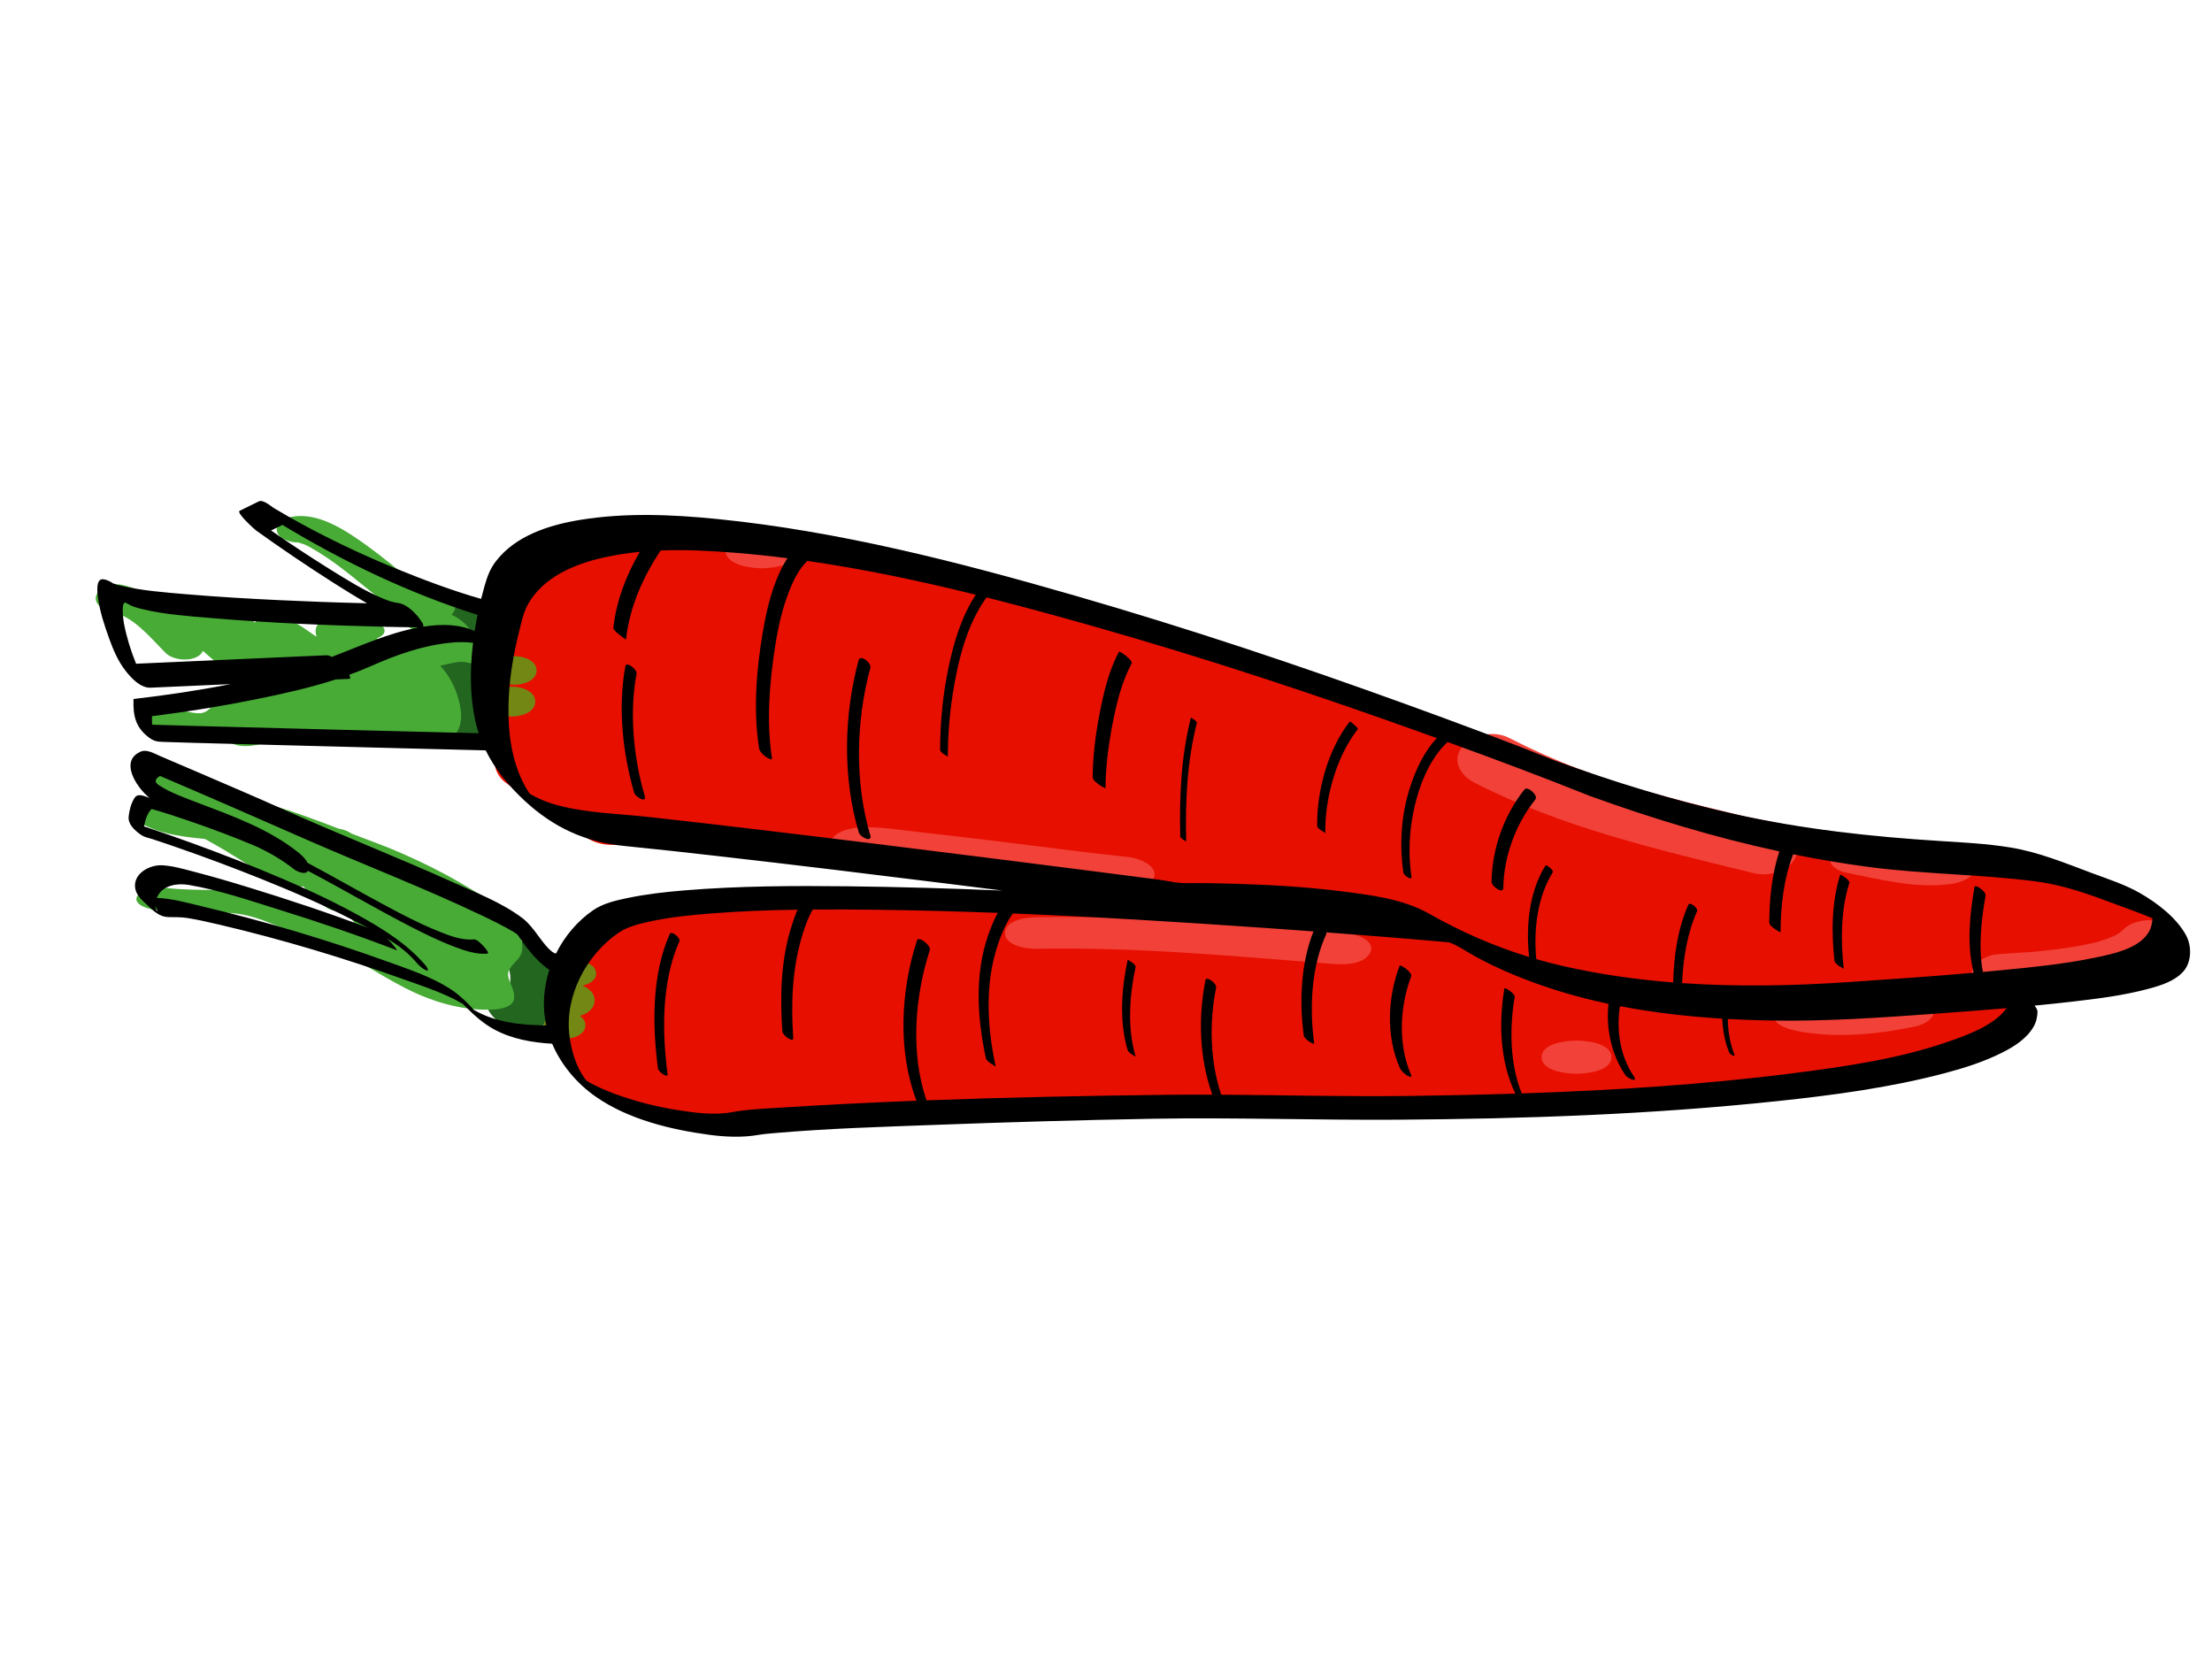<?xml version="1.0" encoding="utf-8"?>
<!-- Generator: Adobe Illustrator 17.0.0, SVG Export Plug-In . SVG Version: 6.00 Build 0)  -->
<!DOCTYPE svg PUBLIC "-//W3C//DTD SVG 1.1//EN" "http://www.w3.org/Graphics/SVG/1.1/DTD/svg11.dtd">
<svg version="1.1" id="Layer_1" xmlns="http://www.w3.org/2000/svg" xmlns:xlink="http://www.w3.org/1999/xlink" x="0px" y="0px"
	 width="800px" height="600px" viewBox="0 0 800 600" enable-background="new 0 0 800 600" xml:space="preserve">
<g>
	<path fill="#E70F00" d="M780.344,331.768c-2.198-7.575-13.403-10.316-19.829-12.122c-9.961-2.801-20.358-4.411-30.523-6.296
		c-9.797-1.817-19.625-3.464-29.452-5.109c-20.494-3.428-40.86-7.367-61.263-11.285c-19.19-3.686-38.408-7.213-57.254-12.448
		c-2.363-0.656-4.717-1.349-7.066-2.054c-1.046-0.314-2.089-0.639-3.132-0.965c-0.808-0.253-3.37-1.052-3.955-1.222
		c-0.692-0.201-1.379-0.417-2.067-0.63c-0.018-0.016-1.884-0.618-2.12-0.697c-2.5-0.843-4.979-1.751-7.451-2.676
		c-9.221-3.447-18.263-7.365-27.314-11.232c-9.003-3.847-18.016-7.673-27.203-11.06c-9.499-3.502-19.173-6.003-28.934-8.602
		c-5.095-1.356-10.148-2.864-15.183-4.426c0.038,0.012-2.139-0.677-2.442-0.77c-1.034-0.333-2.066-0.668-3.099-1.005
		c-2.867-0.935-5.726-1.891-8.586-2.847c-9.632-3.222-18.883-7.18-28.388-10.721c-4.318-1.609-8.758-2.999-13.261-3.985
		c-2.689-0.589-5.437-0.841-8.171-1.105c2.848,0.275-1.412-0.301-1.61-0.331c-1.293-0.197-2.582-0.415-3.872-0.632
		c-9.101-1.534-18.107-3.605-27.056-5.854c-18.268-4.591-36.272-10.17-54.541-14.762c-3.226-0.811-7.027-0.343-10.044,0.994
		c-1.238,0.549-2.707,1.499-3.937,2.694c-0.402-0.007-0.804-0.014-1.206-0.024c-0.749-0.025-1.497-0.061-2.244-0.108
		c-0.271-0.015-1.898-0.167-2.234-0.188c-1.911-0.237-3.813-0.542-5.709-0.872c-4.152-0.722-8.255-1.713-12.322-2.811
		c-1.412-0.382-2.815-0.797-4.215-1.222c-0.24-0.08-1.725-0.545-1.982-0.631c-0.957-0.32-1.908-0.656-2.858-0.993
		c-4.853-1.717-10.291-1.938-14.757,0.836c-2.447-3.602-7.379-5.401-11.561-5.299c-5.441,0.131-10.674,1.12-15.931,2.43
		c-2.946,0.734-5.941,2.124-7.802,4.541c-0.282-0.158-0.568-0.302-0.854-0.429c-6.213-2.755-13.204-1.248-17.834,3.54
		c-5.904,6.104-9.523,14.395-12.002,22.414c-2.584,8.359-4.409,17.583-4.39,26.358c0.016,7.407,2.099,14.558,6.148,20.66
		c-0.049,0.057-0.096,0.116-0.145,0.172c-3.306,3.828-1.595,9.148,2.038,11.957c5.94,4.594,12.838,7.812,20.142,9.279
		c2.045,3.87,4.96,7.413,8.947,10.459c6.179,4.722,18.793,3.926,21.786-4.354c0.091-0.254,0.171-0.512,0.259-0.767
		c4.089,2.332,8.887,3.819,12.598,4.951c20.256,6.18,41.967,3.415,62.733,2.614c4.925-0.19,9.852-0.229,14.778-0.052
		c1.219,0.044,2.436,0.121,3.652,0.2c0.188,0.012,1.806,0.17,2.295,0.21c2.516,0.31,5.01,0.749,7.485,1.301
		c2.183,0.486,4.339,1.092,6.482,1.73c-0.695-0.197,2.101,0.682,2.2,0.716c1.15,0.391,2.292,0.806,3.435,1.22
		c4.907,1.776,9.748,3.732,14.635,5.563c11.463,4.294,22.754,7.25,34.962,8.295c10.903,0.933,21.886-0.001,32.806-0.036
		c10.745-0.034,21.497,0.02,32.232,0.521c2.57,0.12,5.138,0.286,7.704,0.472c1.282,0.093,2.564,0.204,3.845,0.317
		c0.295,0.026,0.531,0.046,0.726,0.063c0.221,0.025,0.522,0.059,0.927,0.103c5.553,0.611,11.073,1.491,16.549,2.591
		c2.545,0.512,5.071,1.115,7.588,1.751c1.266,0.32,2.523,0.673,3.78,1.026c-0.068-0.019,2.593,0.787,2.51,0.743
		c5.103,1.677,10.061,3.767,15.064,5.712c0.235,0.091,0.473,0.177,0.708,0.269c-9.538-1.927-19.271-2.635-28.983-3.149
		c-22.116-1.169-44.286-0.513-66.399-1.825c-21.418-1.271-43.678-5.54-65.796-6.67c-10.414-0.532-20.85-0.538-31.267-0.101
		c-5.092,0.214-10.177,0.573-15.253,1.015c-3.134,0.273-6.263,0.586-9.392,0.916c-1.309,0.137-2.618,0.29-3.926,0.441
		c-0.313,0.037-0.567,0.066-0.783,0.092c-3.096,0.208-6.216,0.057-9.311-0.194c-0.309-0.034-1.677-0.166-2.106-0.214
		c-0.964-0.109-1.926-0.23-2.889-0.35c-2.232-0.281-4.461-0.591-6.689-0.9c-9.281-1.282-18.632-2.595-28.018-2.654
		c-8.974-0.055-18.741,1.155-26.709,5.556c-0.808,0.446-1.585,0.921-2.346,1.411c-1.809,0.651-3.483,1.685-4.865,3.109
		c-1.422,1.464-2.712,3.044-3.901,4.696c-2.95,3.666-5.157,7.933-6.555,12.769c-0.409,1.413-0.415,2.686-0.116,3.815
		c-7.017-0.735-14.999,2.931-12.35,9.724c2.458,6.305,3.784,12.859,7.5,18.617c1.412,2.187,3.288,3.782,5.42,4.855
		c2.874,4.97,8.829,8.147,14,9.862c7.169,2.377,14.484,3.239,21.974,3.906c2.499,0.223,5.003,0.382,7.504,0.576
		c0.256,0.02,0.511,0.043,0.766,0.065c-1.585-0.122,1.945,0.298,2.228,0.331c3.574,0.411,7.162,0.692,10.756,0.849
		c11.297,0.492,22.641-0.726,33.847-2.02c10.764-1.242,19.901-2.582,30.119-3.065c22.418-1.057,45.052-0.136,67.473,0.465
		c22.653,0.606,45.3,1.425,67.959,1.75c22.421,0.321,44.86,0.102,67.244-1.316c22.204-1.407,44.449-1.914,66.664-3.113
		c24.927-1.345,48.789-4.378,73.287-6.147c7.899-0.57,14.74-2.9,21.39-6.304c3.546-0.296,7.074-0.744,10.562-1.384
		c7.617-1.398,15.892-4.063,21.818-9.256c6.2-5.433,1.836-11.341-4.844-13.171c-8.754-2.396-18.082-1.1-26.141,2.925
		c-3.285,1.641-6.412,3.59-9.527,5.532c-0.29,0.007-0.58,0.019-0.871,0.025c-7.15,0.158-14.309-0.222-21.434-0.785
		c-0.885-0.07-1.77-0.147-2.655-0.225c-0.184-0.016-0.778-0.072-1.24-0.116c-1.569-0.156-3.137-0.322-4.704-0.496
		c-3.796-0.42-7.586-0.897-11.372-1.397c-12.291-1.621-24.523-3.749-36.846-5.113c-1.558-0.172-3.118-0.319-4.679-0.463
		c-0.122-0.028-0.518-0.093-1.38-0.214c-1.198-0.168-2.391-0.373-3.583-0.576c-5.06-0.865-10.052-2.102-14.991-3.487
		c-3.003-0.843-6.998-2.165-10.922-3.516c6.575,1.449,13.219,2.587,19.901,3.374c4.628,2.689,10.364,2.844,15.454,1.173
		c3.418,0.114,6.841,0.139,10.265,0.049c18.921-0.495,37.855,0.181,56.766-0.808c6.562-0.343,13.268-0.829,19.954-1.652
		c2.079,0.829,4.357,1.271,6.39,1.421c3.459,0.255,6.923-0.223,10.259-1.186c8.724-1.073,17.451-2.127,26.179-3.162
		c9.666-1.146,19.698-1.627,29.137-4.124C773.06,346.021,783.127,341.358,780.344,331.768z M577.042,381.641
		c1.275,0.207,2.553,0.39,3.83,0.576c-5.149,0.212-10.299,0.411-15.449,0.613c0.227-1.349-0.055-2.567-0.671-3.64
		C568.811,380.171,572.916,380.97,577.042,381.641z"/>
	<g>
		<path fill="#F14138" d="M697.676,363.263c-4.782-3.651-12.16-3.238-17.668-2.072c-1.242,0.263-2.269,0.464-4.622,0.821
			c-1.288,0.196-2.583,0.342-3.877,0.486c-0.086,0.009-2.559,0.194-2.583,0.22c-1.633,0.062-3.268,0.055-4.901,0.014
			c1.208,0.016-2.058-0.172-2.232-0.191c-1.238-0.131-2.467-0.339-3.694-0.548c-4.421-0.753-13.146-0.418-15.884,4.033
			c-2.91,4.731,6.445,6.666,9.019,7.104c13.906,2.369,28.109,0.933,41.81-1.968C696.513,370.43,702.272,366.773,697.676,363.263z"/>
		<path fill="#F14138" d="M570.167,376.324c-3.395,0-12.629,0.891-12.629,6.015c0,5.124,9.233,6.015,12.629,6.015
			s12.629-0.891,12.629-6.015C582.796,377.215,573.562,376.324,570.167,376.324z"/>
		<path fill="#F14138" d="M713.144,313.589c-2.476-3.994-9.981-3.993-13.929-3.509c-0.595,0.057-0.975,0.097-1.165,0.122
			c-0.83-0.028-2.658-0.071-1.993,0c-1.5-0.135-3.754-0.455-4.559-0.609c-4.234-0.812-8.418-1.871-12.648-2.701
			c-4.865-0.955-11.255-1.407-15.492,1.803c-4.017,3.042,1.018,6.276,4.062,6.874c12.633,2.48,24.806,5.795,37.814,4.201
			C707.508,319.491,715.664,317.654,713.144,313.589z"/>
		<path fill="#F14138" d="M783.661,333.84c-5.019-1.844-12.217-1.451-16.106,2.649c-0.193,0.212-0.398,0.415-0.606,0.613
			c-0.703,0.504-1.458,0.936-2.218,1.35c-0.453,0.197-0.91,0.386-1.369,0.57c-1.309,0.526-2.654,0.962-4.001,1.38
			c-0.392,0.12-0.787,0.233-1.181,0.345c-0.099,0.024-0.213,0.051-0.354,0.086c-1.514,0.371-3.042,0.686-4.572,0.987
			c-2.839,0.559-5.702,0.994-8.569,1.382c-2.486,0.337-4.981,0.609-7.477,0.854c-0.354,0.035-1.213,0.11-1.882,0.168
			c-0.921,0.072-1.842,0.143-2.764,0.207c-3.61,0.252-7.244,0.366-10.841,0.776c-4.052,0.461-10.409,4.096-8.222,9.082
			c1.985,4.524,7.747,5.483,12.369,5.312c-0.35,0.035-0.415,0.049,0.196,0.007c0.688-0.047,1.377-0.087,2.064-0.128
			c2.07-0.125,4.139-0.258,6.208-0.41c6.33-0.465,12.655-1.046,18.939-1.955c11.617-1.684,26.143-4.248,34.609-13.173
			C791.749,339.867,787.797,335.36,783.661,333.84z"/>
		<path fill="#F14138" d="M649.743,309.29c2.174-5.988-3.559-10.3-8.654-11.546c-16.412-4.014-32.882-7.816-49.101-12.573
			c-1.965-0.576-3.922-1.176-5.877-1.784c-0.333-0.105-0.595-0.187-0.789-0.248c-1.098-0.356-2.194-0.72-3.289-1.086
			c-3.935-1.316-7.834-2.733-11.709-4.214c-8.406-3.212-16.619-6.907-24.627-11.009c-5.238-2.683-13.288-1.371-16.951,3.367
			c-3.897,5.039-0.385,10.368,4.445,12.842c31.887,16.334,66.743,24.353,101.311,32.807
			C639.934,317.174,647.661,315.023,649.743,309.29z"/>
		<path fill="#F14138" d="M487.709,337.584c-37.61-2.955-75.325-6.553-113.092-5.867c-3.241,0.059-11.155,0.96-11.155,5.71
			c0,4.67,7.917,5.769,11.155,5.71c36.583-0.665,71.028,2.62,107.161,5.46c4.168,0.327,11.333,0.455,13.722-3.989
			C497.796,340.336,490.62,337.813,487.709,337.584z"/>
		<path fill="#F14138" d="M275.574,192.523c-3.68,0-13.208,1.043-13.208,6.503s9.527,6.503,13.208,6.503s13.208-1.043,13.208-6.503
			S279.255,192.523,275.574,192.523z"/>
		<path fill="#F14138" d="M417.056,318.041c2.621-4.931-5.516-7.736-8.859-8.076c-15.42-1.567-30.797-3.711-46.185-5.563
			c-9.883-1.19-19.767-2.37-29.659-3.484c-6.388-0.719-12.941-1.738-19.379-1.794c-3.727-0.032-12.684,1.199-12.684,6.566
			c0,5.39,8.89,6.525,12.642,6.565c0.772,0.07,1.545,0.136,2.316,0.212c3.456,0.341,6.909,0.726,10.361,1.113
			c9.892,1.111,19.775,2.295,29.658,3.483c15.388,1.851,30.764,3.996,46.185,5.563C406.18,323.107,414.387,323.064,417.056,318.041z
			"/>
	</g>
	<g>
		<path fill="#22661F" d="M160.376,224.286c0.55,0.296,1.125,0.52,1.712,0.699c0.129,0.269,0.246,0.544,0.347,0.832
			c0.481,1.373,2.531,2.234,3.747,2.617c2.008,0.632,4.206,0.748,6.283,0.441c1.708-0.252,3.568-0.816,4.873-2.012
			c1.073-0.984,1.288-2.041,0.822-3.374c-1.732-4.948-7.268-6.56-12.018-6.677c-1.931-0.048-4.052,0.363-5.765,1.282
			c-1.142,0.613-2.388,1.661-2.388,3.096C157.988,222.626,159.233,223.673,160.376,224.286z"/>
		<path fill="#22661F" d="M177.515,262.043c-0.981-3.853-1.098-7.866-2.189-11.705c-0.768-2.704-2.204-5.114-4.033-7.201
			c1.138-0.265,2.235-0.689,3.215-1.314c1.38-0.88,2.605-2.276,2.605-4.011c0-1.735-1.226-3.131-2.605-4.011
			c-1.849-1.179-4.119-1.661-6.288-1.661c-0.462,0-0.923,0-1.385,0c-2.169,0-4.439,0.482-6.288,1.661
			c-1.029,0.656-1.971,1.6-2.384,2.757c-1.248,0.21-2.457,0.693-3.546,1.516c-2.604,1.969-3.069,6.123,0,8.003
			c3.397,2.079,5.4,4.19,6.491,8.027c1.011,3.557,1.059,7.352,1.974,10.947C164.853,272.019,179.517,269.909,177.515,262.043z"/>
		<path fill="#22661F" d="M200.881,359.418c-0.545-0.43-1.123-0.77-1.718-1.042c0.106-0.232,0.201-0.475,0.268-0.74
			c1.441-5.706-0.57-10.98-4.509-15.158c-2.346-2.488-7.543-2.311-10.485-1.421c-2.565,0.776-5.115,2.908-2.749,5.419
			c2.742,2.908,3.358,6.646,2.589,10.409c-1.458-0.009-2.91,0.28-4.16,0.858c-3.342,1.542-5.212,5.377-2.867,8.612
			c2.709,3.737,6.755,5.822,11.355,6.035c4.554,0.212,8.549-1.678,12.276-4.068C204.167,366.212,203.673,361.617,200.881,359.418z"
			/>
	</g>
	<g>
		<path fill="#48AB36" d="M183.12,330.897c-4.543-4.794-10.957-8.248-16.578-11.574c-6.625-3.921-13.568-7.307-20.6-10.428
			c-6.158-2.733-12.484-5.021-18.78-7.404c-1.358-0.975-3.015-1.554-4.756-1.822c-7.296-2.811-14.613-5.582-22.097-7.855
			c-4.409-1.339-8.934-2.179-13.338-3.414c-1.52-0.844-3.036-1.591-4.353-2.279c-2.367-1.237-4.784-2.377-7.198-3.521
			c-0.232-0.172-0.463-0.342-0.696-0.507c-3.117-2.2-6.454-3.887-10.154-4.851c-3.366-0.877-7.362-0.858-10.563,0.636
			c-1.876,0.876-3.859,3.317-1.363,4.93c3.393,2.191,7.029,3.941,10.675,5.667c1.321,0.977,2.64,1.965,4.015,2.809
			c-3.513-0.563-7.049-0.914-10.627-0.745c-3.768,0.179-12.93,2.936-6.164,6.945c6.307,3.736,13.767,4.904,20.948,5.673
			c0.877,0.094,1.753,0.18,2.626,0.267c8.574,4.699,16.795,9.986,24.931,15.401c2.867,1.908,6.48,2.302,9.844,1.87
			c0.247-0.032,0.54-0.079,0.861-0.141c0.663,0.937,1.447,1.768,2.455,2.428c1.004,0.657,2.093,1.125,3.224,1.452
			c0.516,0.764,0.99,1.575,1.439,2.425c1.366,2.584,5.929,2.987,8.405,2.987c0.174,0,0.415-0.008,0.7-0.026
			c0.607,1.602,1.476,3.094,2.636,4.551c0.011,0.035,0.022,0.072,0.033,0.106c0.015-0.003,0.03-0.006,0.045-0.009
			c0.265,0.328,0.539,0.655,0.834,0.981c0.086,0.095,0.185,0.187,0.292,0.277c-0.53-0.233-1.063-0.462-1.6-0.684
			c-4.89-2.021-9.987-3.558-14.895-5.582c-5.503-2.27-11.075-4.483-16.891-5.811c-11.837-2.701-24.059-1.107-36.021-2.488
			c-3.103-0.358-8.84-0.354-10.723,2.841c-1.898,3.221,4.164,4.783,6.088,5.005c5.966,0.689,11.968,0.824,17.968,0.906
			c5.386,0.073,10.96-0.015,16.215,1.324c5.412,1.379,10.531,3.792,15.69,5.885c4.95,2.007,10.08,3.447,14.899,5.758
			c8.789,4.212,16.877,9.754,25.529,14.23c9.643,4.988,20.208,8.269,31.145,8.059c2.647-0.051,8.292-0.513,8.717-4.068
			c0.338-2.827-1.504-5.159-2.093-7.812c-0.648-2.917,2.451-4.957,3.933-7.028C191.167,341.526,186.324,334.277,183.12,330.897z
			 M136.161,338.813c-1.237-0.653-2.486-1.284-3.749-1.89c1.549,0.426,3.456,0.638,5.339,0.592
			C137.073,337.885,136.525,338.323,136.161,338.813z"/>
		<path fill="#48AB36" d="M59.927,236.176c3.101,3.121,11.61,3.398,13.481-0.776c2.559,2.324,5.159,4.607,8.038,6.507
			c2.598,1.715,6.229,1.895,9.091,0.781c0.826-0.322,1.76-0.902,2.495-1.64c3.721,1.665,10.994,1.546,11.939-3.13
			c0.379,0.225,0.758,0.448,1.148,0.655c1.791,0.95,3.59,1.661,5.451,2.165c-0.726,0.908-1.177,2.014-1.177,3.311
			c0,0.117,0.016,0.227,0.023,0.34c-3.309,0.169-7.998,1.878-7.998,5.784c0,0.085,0.015,0.163,0.02,0.246
			c-1.458-0.221-3.053-0.207-4.812,0.091c-1.784,0.302-3.388,0.818-4.848,1.585c-4.073-1.656-9.666-1.313-12.692,0.464
			c-1.173,0.689-1.98,1.442-2.883,2.413c-0.392,0.421-0.797,0.828-1.216,1.223c-0.168,0.158-0.897,0.715-1.113,0.907
			c-0.412,0.212-0.961,0.478-1.125,0.579c-0.3,0.072-0.959,0.242-1.144,0.268c-0.019,0.002-0.031,0.003-0.049,0.005
			c-0.027-0.003-1.656-0.072-1.619-0.041c-1.736-0.179-3.416-0.54-5.104-0.988c-3.442-0.914-8.219-1.025-11.085,1.501
			c-2.769,2.44,0.42,5.063,2.906,5.723c7.813,2.074,16.246,3.155,24.029,0.801c-0.001,0.017-0.003,0.037-0.004,0.053
			c-0.392,6.601,11.992,5.298,15.288,2.767c1.04-0.798,1.865-1.881,2.617-3.063c2.2,4.259,13.186,4.356,15.503-0.101
			c2.679,1.577,5.6,2.676,8.895,3.068c2.726,0.325,5.932,0.27,8.999-0.357c0.524,0.089,1.042,0.139,1.534,0.139
			c2.061,0,4.563-0.785,6.082-2.347c0.319,0.76,0.662,1.51,1.044,2.245c1.592,3.062,6.418,3.082,9.339,3.134
			c4.387,0.078,8.885-1.029,12.39-3.72c4.893-3.758,3.537-10.919,1.838-15.879c-1.244-3.629-3.272-7.258-6.002-10.106
			c0.411-0.099,0.822-0.197,1.232-0.298c1.907-0.467,3.821-0.868,5.768-1.123c-0.572,0.099,1.188,0.038,1.836,0.027
			c-0.413,0.034,1.903,0.394,2.194,0.466c3.027,0.751,7.902-0.279,9.228-3.485c1.437-3.475-2.582-5.479-5.24-6.138
			c-1.098-0.273-2.183-0.454-3.257-0.576c-0.005-0.013-0.008-0.025-0.014-0.038c-1.312-2.992-3.573-5.088-6.392-6.668
			c-0.396-0.222-0.814-0.425-1.238-0.624c0.669-0.708,1.151-1.581,1.365-2.647c0.394-1.955-1.867-3.663-3.184-4.628
			c-3.397-2.485-7.526-3.439-11.482-4.642c0.012,0.003-1.405-0.593-1.437-0.549c-0.009-0.008-0.015-0.013-0.025-0.021
			c-1.083-0.868-2.152-1.752-3.226-2.631c-5.688-4.658-11.435-9.282-17.582-13.327c-5.763-3.793-12.675-7.54-19.792-7.244
			c-2.724,0.113-7.864,1.077-7.864,4.772c0,3.509,5.055,4.862,7.795,4.773c0.324,0.141,1.861,0.57,2.207,0.71
			c0.96,0.39,3.424,1.793,5.124,2.841c4.142,2.551,8.061,5.497,11.868,8.519c3.308,2.626,6.53,5.355,9.855,7.96
			c1.866,1.462,4.266,2.198,6.525,2.853c-0.628,0.896-0.845,1.97-0.281,3.216c1.247,2.749,4.714,4.687,7.279,5.977
			c1.83,0.921,3.683,1.456,4.808,3.013c-2.785,0.601-5.592,1.207-8.472,1.554c-2.329,0.28-7.78-0.02-10.572-1.928
			c0.218-0.083,0.433-0.172,0.643-0.271c0.963-0.45,2.223-1.274,2.223-2.507c0-1.232-1.259-2.057-2.223-2.507
			c-1.654-0.773-3.558-1.038-5.367-1.038c-0.85,0-1.699,0-2.549,0c-2.298-1.048-5.023-1.334-7.427-1.445
			c-3.64-0.168-8.279,2.124-7.234,6.316c0.069,0.278,0.119,0.55,0.162,0.822c-1.123-0.694-2.19-1.5-3.25-2.24
			c-2.702-1.886-5.471-3.532-8.47-4.909c-2.864-1.314-8.506-0.88-10.538,2.058c-3.597-2.856-7.463-5.176-12.794-5.509
			c-1.548-0.097-3.176,0.253-4.508,0.975c-3.948-2.883-8.254-5.096-13.43-5.645c-2.245-0.239-4.498-0.196-6.516,0.831
			c-3.261-1.903-6.802-3.403-10.799-4.294c-3.053-0.681-7.883,0.231-9.229,3.485c-1.419,3.432,2.558,5.54,5.239,6.137
			C48.385,222.985,54.282,230.495,59.927,236.176z M108.14,196.168c0.005-0.001,0.009-0.001,0.014-0.002
			c0.083,0.016,0.164,0.032,0.268,0.051C108.31,196.196,108.218,196.18,108.14,196.168z M148.685,209.941
			c-0.012-0.009-0.024-0.02-0.037-0.03c0.051,0.032,0.131,0.077,0.258,0.143C148.819,210.008,148.75,209.973,148.685,209.941z
			 M126.649,238.504c0.425,0.25,0.858,0.491,1.307,0.715c0.388,0.193,0.783,0.376,1.183,0.552c-0.087,0.255-0.154,0.523-0.19,0.812
			c-0.064,0.514-0.101,1.039-0.126,1.569c-1.065-0.331-2.158-0.511-3.132-0.555c-0.322-0.604-0.754-1.14-1.269-1.604
			C125.211,239.57,125.957,239.072,126.649,238.504z"/>
	</g>
	<g>
		<path fill="#738714" d="M186.191,237.318c-0.328,0-0.682,0.02-1.049,0.057c0.501-0.643,0.81-1.414,0.81-2.332
			c0-3.533-4.523-4.94-7.343-4.94c-2.821,0-7.343,1.408-7.343,4.94s4.523,4.94,7.343,4.94c0.206,0,0.421-0.01,0.643-0.025
			c-0.576,0.688-0.938,1.521-0.938,2.528c0,3.75,4.926,5.168,7.878,5.168c2.952,0,7.878-1.418,7.878-5.168
			C194.068,238.736,189.142,237.318,186.191,237.318z"/>
		<path fill="#738714" d="M185.21,248.337c-3.088,0-8.376,1.447-8.376,5.406c0,3.959,5.288,5.406,8.376,5.406
			c3.088,0,8.376-1.447,8.376-5.406C193.587,249.784,188.299,248.337,185.21,248.337z"/>
		<path fill="#738714" d="M210.617,356.468c2.449-0.557,4.986-1.857,4.986-4.374c0-3.606-5.21-4.718-7.905-4.718
			s-7.905,1.112-7.905,4.718c0,2.018,1.632,3.255,3.542,3.953c-2.902,0.747-5.754,2.586-5.754,5.744c0,2.15,1.324,3.69,3.084,4.689
			c-2.072,0.706-3.922,2.072-3.922,4.315c0,3.568,4.683,4.919,7.493,4.919c2.81,0,7.493-1.351,7.493-4.919
			c0-1.499-0.831-2.602-1.997-3.383c2.743-0.816,5.314-2.624,5.314-5.621C215.045,359.12,213.003,357.39,210.617,356.468z"/>
	</g>
	<g>
		<path d="M790.598,338.218c-3.462-6.353-10.491-11.7-16.674-15.238c-5.377-3.076-11.492-5.034-17.271-7.189
			c-9.891-3.686-19.44-7.674-29.897-9.344c-8.23-1.315-16.588-1.759-24.896-2.276c-25.045-1.56-49.79-4.267-74.324-9.719
			c-22.16-4.924-43.89-11.664-65.22-19.402c-17.574-7.076-35.355-13.664-53.162-20.128c-39.733-14.424-79.869-27.817-120.487-39.539
			c-42.246-12.192-85.466-23.296-129.318-27.684c-16.481-1.648-33.379-2.351-49.788,0.367c-11.06,1.832-23.081,5.668-30.196,14.898
			c-2.212,2.869-3.187,5.712-4.165,9.13c-0.426,1.491-0.821,2.992-1.194,4.499c-10.29-2.906-21.586-7.178-31.722-11.34
			c-11.517-4.729-22.778-10.082-33.704-16.049c-3.138-1.714-6.236-3.501-9.312-5.322c-1.343-0.795-4.056-3.347-5.707-2.534
			c-2.294,1.13-4.589,2.26-6.884,3.39c-1.349,0.664,5.404,6.721,5.928,7.099c9.191,6.61,18.596,12.945,28.141,19.033
			c3.949,2.519,7.941,4.978,12.006,7.306c-0.492-0.011-0.984-0.02-1.477-0.031c-9.968-0.234-19.932-0.612-29.891-1.079
			c-11.212-0.526-22.423-1.178-33.608-2.123c-8.121-0.686-16.433-1.302-24.385-3.182c-0.889-0.21-1.533-0.384-2.566-0.816
			c-0.007-0.003-0.011-0.004-0.018-0.007c-0.072-0.053-0.183-0.129-0.361-0.242c-0.887-0.568-1.907-1.011-2.95-1.184
			c-3.113-0.517-2.237,5.316-2.028,6.833c0.683,4.972,2.308,9.835,3.997,14.541c1.481,4.123,3.194,8.157,5.889,11.639
			c2.082,2.69,5.454,6.349,9.138,6.186c2.941-0.131,5.882-0.261,8.823-0.392c6.681-0.297,13.361-0.594,20.041-0.891
			c-11.515,2.276-23.161,3.994-34.733,5.337c-0.271-0.024-0.386,0.099-0.344,0.368c-0.148,5.529,0.669,9.728,5.225,13.317
			c2.049,1.614,3.149,1.787,5.483,1.869c6.585,0.231,13.172,0.396,19.759,0.576c21.96,0.599,43.921,1.155,65.882,1.71
			c10.343,0.262,20.686,0.52,31.028,0.777c3.379,6.865,8.303,12.851,14.076,18.208c10.293,9.551,21.809,14.943,35.777,16.333
			c11.257,1.121,22.501,2.372,33.741,3.651c27.931,3.178,55.835,6.591,83.731,10.058c6.544,0.814,13.087,1.642,19.629,2.463
			c-18.646-0.79-37.302-1.343-55.959-1.553c-19.721-0.221-39.521-0.141-59.189,1.482c-6.913,0.571-13.829,1.362-20.626,2.779
			c-4.203,0.877-8.796,1.947-12.38,4.433c-5.68,3.939-10.257,9.39-13.34,15.57c-0.387,0.082-0.798-0.157-1.315-0.522
			c-3.498-2.473-6.486-8.898-10.773-12.162c-7.502-5.71-17.045-9.355-25.569-13.194c-19.91-8.969-40.251-16.936-60.184-25.85
			c-10.83-4.843-21.739-9.512-32.64-14.191c-4.237-1.819-8.476-3.632-12.717-5.442c-2.131-0.91-4.815-2.591-7.08-1.589
			c-6.095,2.697-3.371,8.998-0.291,13.068c1.031,1.362,2.218,2.571,3.51,3.663c-1.826-0.647-4.184-1.847-5.387-0.013
			c-1.268,1.932-1.909,4.493-2.144,6.767c-0.286,2.771,2.227,5,4.275,6.453c1.51,1.071,2.435,1.067,4.561,1.761
			c2.981,0.972,5.947,1.988,8.908,3.017c9.98,3.468,19.881,7.168,29.69,11.095c11.32,4.531,22.547,9.377,33.396,14.953
			c1.847,0.95,3.797,1.926,5.772,2.954c-14.184-5.367-28.597-10.15-43.09-14.602c-6.666-2.048-13.362-4.01-20.113-5.759
			c-3.668-0.95-7.499-2.083-11.306-2.269c-4.549-0.221-10.611,3.038-9.711,8.38c0.441,2.615,2.777,4.555,4.616,6.27
			c2.141,1.997,4.263,4.001,7.306,4.088c2.422,0.07,4.588-0.057,7.041,0.346c3.867,0.635,7.696,1.508,11.509,2.403
			c22.621,5.308,45.061,12.054,66.937,19.875c7.04,2.517,14.618,4.963,21.132,8.798c0.395,0.427,0.795,0.848,1.209,1.258
			c2.981,2.949,6.178,5.811,9.873,7.84c6.484,3.56,13.842,4.855,21.165,5.281c3.253,7.654,8.913,14.343,15.666,19.085
			c11.785,8.274,27.281,12.01,41.347,13.883c5.744,0.765,11.988,0.988,17.422,0.033c2.039-0.359,4.12-0.516,6.18-0.695
			c19.466-1.692,39.062-2.25,58.58-2.98c25.834-0.965,51.68-1.712,77.527-2.179c29.792-0.538,59.528,0.535,89.316,0.332
			c45.675-0.31,91.5-1.897,136.94-6.71c20.337-2.154,40.819-4.871,60.623-10.102c7.104-1.876,14.203-4.127,20.782-7.436
			c4.314-2.17,8.842-5.013,11.336-9.288c0.982-1.684,1.451-3.599,1.474-5.542c0.007-0.653-0.448-1.417-1.09-2.179
			c4.592-0.444,9.181-0.921,13.762-1.453c9.246-1.074,18.598-2.238,27.604-4.67c4.344-1.174,9.317-2.722,12.427-6.183
			C792.7,347.935,792.722,342.114,790.598,338.218z M118.94,205.644c-7.083-4.407-14.047-9.026-20.908-13.785
			c1.369-0.674,2.738-1.348,4.106-2.022c21.949,13.281,45.892,24.758,70.569,32.53c-0.392,1.955-0.736,3.92-1.039,5.891
			c-5.513-2.55-11.848-2.638-18.493-1.631c-0.062,0.009-0.122,0.022-0.183,0.032c0.013-0.014,0.031-0.026,0.041-0.041
			c0.361-0.568-0.421-1.512-0.665-1.906c-1.594-2.576-5.102-6.225-8.352-6.624c-1.948-0.239-3.693-0.855-5.504-1.609
			C131.647,213.62,125.235,209.56,118.94,205.644z M152.297,226.684c0.108,0.028,0.173,0.052,0.189,0.062
			c-0.003,0.001-0.007,0.001-0.011,0.002C152.449,226.741,152.388,226.721,152.297,226.684z M51.711,245.38
			c0.001,0.003,0.004,0.008,0.005,0.011c-0.003-0.005-0.005-0.009-0.007-0.014C51.71,245.379,51.71,245.38,51.711,245.38z
			 M49.216,240.046c-0.024-0.058-0.048-0.116-0.072-0.174c-1.889-4.654-3.382-9.533-4.334-14.466
			c-0.189-0.979-1.153-7.933,0.645-7.427c0.225,0.064,0.126,0.087,0.764,0.437c0.58,0.317,1.167,0.611,1.781,0.854
			c1.23,0.486,2.538,0.801,3.822,1.105c8.044,1.902,16.483,2.467,24.695,3.161c21.059,1.779,42.22,2.664,63.346,3.159
			c3.102,0.073,6.205,0.134,9.308,0.143c0.271,0.001,1.247,0.103,2.155,0.11c-10.905,1.986-21.012,6.705-31.36,10.641
			c-0.651-0.386-1.293-0.63-1.872-0.605c-16.747,0.744-33.495,1.488-50.242,2.233C61.64,239.494,55.428,239.77,49.216,240.046z
			 M50.79,261.943C49.824,261.882,50.026,261.734,50.79,261.943L50.79,261.943z M71.66,262.579
			c-5.546-0.151-11.092-0.3-16.637-0.484c-0.004-0.09-0.007-0.183-0.013-0.269c-0.057-0.937-0.061-1.879-0.05-2.817
			c1.035-0.124,2.068-0.256,3.101-0.39c11.517-1.495,22.988-3.395,34.372-5.688c9.684-1.951,19.491-4.13,28.961-7.195
			c1.607-0.072,3.213-0.143,4.821-0.214c0.685-0.03,0.509-0.683,0.052-1.459c2.66-0.965,5.287-2.01,7.869-3.153
			c9.26-4.1,18.968-7.561,29.112-8.503c2.607-0.242,5.242-0.238,7.842,0.075c-0.022,0.181-0.048,0.363-0.069,0.544
			c-1.069,9.185-1.105,18.615,0.878,27.681c0.335,1.531,0.747,3.019,1.223,4.474C139.3,264.345,105.479,263.503,71.66,262.579z
			 M192.386,288.089c-0.005-0.007-0.011-0.013-0.017-0.02c0.061,0.066,0.127,0.139,0.2,0.218
			C192.496,288.208,192.438,288.145,192.386,288.089z M187.014,337.829c0.009,0.013,0.02,0.026,0.03,0.04
			C186.725,337.618,186.828,337.684,187.014,337.829z M56.326,328.556c-0.098-0.261-0.145-0.534-0.169-0.809
			C57.296,329.361,57.042,330.462,56.326,328.556z M197.542,370.836c-8.863-0.051-18.435-1.009-26.209-5.636
			c-0.026-0.016-0.043-0.024-0.067-0.039c-0.102-0.139-0.268-0.34-0.52-0.618c-0.921-1.017-1.877-2.001-2.894-2.924
			c-1.632-1.482-3.308-2.892-5.17-4.078c-6.857-4.37-14.999-7.039-22.593-9.783c-21.88-7.904-44.37-14.578-67-19.966
			c-5.283-1.258-10.899-2.854-16.389-3.068c0.099-0.22,0.204-0.438,0.314-0.649c2.088-3.993,7.189-4.712,11.189-4.041
			c10.968,1.839,21.788,5.548,32.376,8.846c14.445,4.499,28.808,9.344,42.922,14.8c0.47,0.182-1.838-2.595-2.101-2.854
			c-0.429-0.425-0.9-0.918-1.397-1.414c3.872,2.371,7.492,5.064,10.236,8.291c1.034,1.217,2.353,2.597,3.873,3.201
			c1.457,0.579,0.1-1.407-0.18-1.736c-6.747-7.939-15.93-13.555-24.968-18.517c-11.409-6.263-23.378-11.515-35.411-16.447
			c-10.663-4.369-21.462-8.413-32.336-12.222c-3.023-1.058-6.056-2.091-9.098-3.094c0.015-0.089,0.03-0.179,0.043-0.265
			c0.311-1.933,1.135-4.564,2.595-5.959c0.056-0.053-0.473-0.239,0.073-0.088c0.405,0.112,0.81,0.229,1.213,0.346
			c4.176,1.208,8.307,2.576,12.417,3.989c8.261,2.84,16.457,5.903,24.496,9.323c4.674,2.227,9.158,4.799,13.254,8.046
			c1.031,0.818,4.212,2.35,5.161,0.668c12.303,6.467,24.286,13.526,36.632,19.914c5.357,2.772,10.793,5.441,16.438,7.578
			c3.657,1.385,7.804,2.804,11.772,2.456c1.04-0.091-0.991-2.313-1.169-2.501c-0.716-0.757-2.479-2.754-3.697-2.647
			c-4.646,0.407-9.366-1.559-13.575-3.274c-6.617-2.696-12.959-6.066-19.246-9.444c-9.147-4.913-18.157-10.096-27.316-14.995
			c-0.766-1.583-2.382-2.991-3.502-3.879c-10.583-8.392-23.55-13.028-36.033-17.772c-4.472-1.698-10.056-3.716-13.585-6.031
			c-0.504-0.33-2.325-1.207-1.626-2.43c0.338-0.592,0.85-0.995,1.426-1.289c17.535,7.48,34.993,15.126,52.446,22.795
			c21.174,9.304,42.782,17.597,63.679,27.536c3.841,1.827,7.668,3.712,11.352,5.842c0.175,0.101,0.299,0.172,0.387,0.222
			c0.051,0.037,0.175,0.12,0.436,0.287c0.319,0.205,0.622,0.433,0.93,0.653c1.132,1.486,2.137,3.115,3.288,4.598
			c2.231,2.876,5.033,5.991,8.271,8.206c-1.596,4.959-2.269,10.196-1.839,15.38c0.131,1.581,0.375,3.144,0.716,4.682
			C197.552,370.837,197.546,370.836,197.542,370.836z M704.959,376.618c-18.028,6.295-37.342,9.093-56.207,11.503
			c-32.595,4.164-65.487,6.24-98.374,7.327c-4.402-10.722-4.448-23.881-2.565-34.92c0.192-1.128-3.623-3.635-3.721-3.059
			c-2.104,12.332-1.621,26.584,3.972,38.053c-12.779,0.404-25.556,0.668-38.314,0.844c-22.705,0.314-45.39-0.32-68.082-0.454
			c-4.112-12.263-4.35-26.311-1.843-38.693c0.313-1.545-3.52-4.35-3.842-2.76c-2.695,13.309-2.244,28.424,2.477,41.441
			c-5.316-0.02-10.633-0.018-15.95,0.044c-29.12,0.342-58.294,0.915-87.435,2.013c-5.847-17.055-4.265-37.463,1.208-54.377
			c0.521-1.609-4.081-5.221-4.651-3.462c-5.89,18.203-7.038,39.937-0.168,57.978c-17.001,0.666-33.99,1.512-50.948,2.605
			c-5.199,0.335-10.488,0.549-15.619,1.505c-6.525,1.216-13.555,0.272-20.034-0.756c-7.792-1.237-15.539-3.234-22.931-5.991
			c-3.005-1.121-5.941-2.429-8.759-3.96c-0.197-0.107-0.745-0.478-1.169-0.759c-0.118-0.142-0.248-0.306-0.384-0.492
			c-3.322-4.517-5.002-10.254-5.683-15.75c-1.752-14.17,6.008-29.002,17.602-37.043c3.613-2.506,8.34-3.516,12.566-4.397
			c6.912-1.441,13.994-2.129,21.023-2.686c10.408-0.826,20.852-1.215,31.301-1.369c-0.839,1.964-1.522,3.999-2.14,5.924
			c-3.925,12.243-4.227,25.461-3.335,38.174c0.093,1.333,4.066,4.252,3.927,2.27c-0.879-12.535-0.357-25.394,3.384-37.469
			c0.92-2.971,2.052-6.182,3.694-8.963c7.646-0.055,15.293-0.001,22.927,0.093c14.659,0.18,29.316,0.571,43.969,1.122
			c-1.458,2.66-2.595,5.535-3.529,8.244c-4.896,14.21-3.881,29.92-0.755,44.376c0.273,1.263,3.479,2.757,3.539,3.033
			c-3.137-14.507-3.987-29.853,0.748-44.116c1.258-3.79,2.987-7.939,5.444-11.323c30.116,1.213,60.212,3.076,90.266,5.169
			c6.158,0.429,12.318,0.868,18.475,1.32c-4.626,11.675-5.149,25.411-3.54,37.593c0.187,1.422,3.863,3.611,3.77,2.907
			c-1.688-12.783-1.099-27.507,4.354-39.47c0.092-0.202,0.075-0.437-0.007-0.685c14.831,1.104,29.656,2.29,44.467,3.615
			c0.189,0.072,0.382,0.139,0.571,0.213c3.059,1.205,5.831,3.201,8.706,4.78c7.39,4.06,15.183,7.379,23.125,10.194
			c8.246,2.922,16.686,5.235,25.243,7.054c-0.967,8.913,1.072,18.371,6.056,25.708c0.865,1.274,4.842,3.051,3.041,0.399
			c-4.862-7.159-6.346-16.675-4.96-25.278c12.196,2.359,24.603,3.762,37.002,4.521c0.172,4.202,0.958,8.39,2.494,12.224
			c0.259,0.647,2.409,2.001,1.888,0.701c-1.602-4.001-2.319-8.418-2.363-12.811c4.772,0.266,9.542,0.446,14.295,0.547
			c20.893,0.439,41.716-1.063,62.539-2.577c7.998-0.582,15.997-1.182,23.989-1.869C721.266,370.919,710.968,374.52,704.959,376.618z
			 M757.6,346.372c-10.997,2.281-22.246,3.402-33.411,4.486c-2.351,0.228-4.702,0.448-7.055,0.66
			c-1.708-9.012-0.537-19.05,0.981-27.653c0.249-1.411-3.784-4.282-4-3.063c-1.706,9.668-2.918,21.136-0.292,31.005
			c-15.002,1.312-30.029,2.348-45.051,3.362c-20.042,1.354-40.312,1.779-60.42,0.388c0.377-8.869,1.858-18.042,5.435-26.043
			c0.447-0.999-2.604-3.563-3.151-2.34c-3.861,8.635-5.281,18.635-5.505,28.144c-13.198-1.044-26.317-2.89-39.246-5.8
			c-3.485-0.784-6.91-1.669-10.286-2.645c-0.956-10.708,0.363-22.362,5.983-31.393c0.459-0.737-2.359-2.898-2.634-2.455
			c-5.923,9.519-7.138,21.911-5.924,33.087c-12.649-3.872-24.607-9.115-36.296-15.734c-9.474-5.365-21.464-6.758-32.07-8.088
			c-12.513-1.57-25.139-2.272-37.739-2.661c-6.089-0.188-12.188-0.309-18.28-0.25c-3.064,0.03-6.38-0.83-9.409-1.222
			c-20.252-2.624-40.509-5.211-60.77-7.767c-28.149-3.552-56.306-7.042-84.48-10.39c-13.01-1.546-26.024-3.059-39.046-4.501
			c-11.217-1.242-23.142-1.424-34.035-4.481c-2.575-0.723-5.038-1.7-7.42-2.909c-0.988-0.502-1.352-0.706-1.918-1.07
			c-0.135-0.198-0.299-0.463-0.693-1.075c-1.244-1.934-2.235-3.981-3.09-6.112c-3.492-8.712-4.243-18.46-3.765-27.755
			c0.409-7.941,1.766-15.838,3.699-23.544c0.832-3.318,1.546-6.984,3.236-10c5.535-9.874,16.83-14.533,27.346-16.918
			c4.311-0.978,8.694-1.633,13.11-2.055c-4.935,8.432-8.477,17.684-9.569,27.431c-0.085,0.759,1.54,1.993,2.003,2.424
			c0.124,0.116,2.541,1.984,2.559,1.829c1.301-11.615,6.075-22.532,12.55-32.19c9.116-0.35,18.303,0.143,27.274,0.868
			c6.204,0.502,12.397,1.16,18.578,1.945c-1.183,1.758-2.164,3.671-3.016,5.542c-2.99,6.563-4.607,13.768-5.839,20.839
			c-2.38,13.659-3.558,28.521-1.431,42.3c0.191,1.232,1.433,2.324,2.35,3.052c0.115,0.091,2.493,1.694,2.334,0.661
			c-2.053-13.295-0.906-27.45,1.159-40.663c1.137-7.27,2.799-14.56,5.672-21.354c1.404-3.32,3.276-6.827,5.937-9.408
			c20.484,2.936,40.824,7.247,60.961,12.238c-5.22,7.858-7.991,17.303-9.903,26.438c-2.037,9.73-2.99,19.771-3.015,29.71
			c-0.002,0.908,2.78,2.4,2.78,2.363c0.026-10.204,1.102-20.43,3.193-30.417c1.976-9.442,5.065-19.237,10.824-27.124
			c12.633,3.189,25.186,6.627,37.639,10.146c41.255,11.657,81.989,25.166,122.318,39.689c0.97,0.349,1.938,0.701,2.908,1.051
			c-4.631,4.835-7.569,11.293-9.627,17.565c-3.255,9.923-3.983,20.722-2.495,31.03c0.151,1.049,3.138,3.09,2.922,1.592
			c-1.478-10.24-0.557-20.614,2.503-30.487c2.058-6.639,5.393-13.483,10.584-18.296c17.073,6.194,34.094,12.558,50.95,19.316
			c0.109,0.044,0.217,0.091,0.327,0.131c22.459,8.146,45.362,15.093,68.693,20.116c-2.7,8.22-3.615,17.286-3.635,25.787
			c-0.003,1.363,4.078,3.655,4.079,3.405c0.022-9.364,1.131-19.34,4.552-28.155c9.174,1.861,18.41,3.427,27.714,4.635
			c19.742,2.562,39.697,2.601,59.426,5.095c8.831,1.117,16.802,3.625,25.115,6.737c5.885,2.202,11.873,4.235,17.675,6.675
			C778.325,342.186,765.521,344.729,757.6,346.372z"/>
		<path d="M230.211,243.719c0.314-1.664-3.694-4.571-4.018-2.852c-2.785,14.772-1.025,31.504,3.176,45.861
			c0.441,1.506,4.607,3.905,3.807,1.169C229.145,274.125,227.544,257.863,230.211,243.719z"/>
		<path d="M314.769,241.579c0.515-1.901-3.656-4.971-4.229-2.854c-5.385,19.87-5.826,42.546,0.041,62.302
			c0.538,1.815,5.019,3.905,4.148,0.971C309.046,282.861,309.557,260.817,314.769,241.579z"/>
		<path d="M404.683,235.714c-3.715,6.971-5.551,14.902-7.036,22.603c-1.448,7.506-2.42,15.195-2.463,22.845
			c-0.009,1.548,4.633,4.168,4.635,3.865c0.045-7.866,1.102-15.732,2.591-23.443c1.42-7.364,3.296-14.951,6.844-21.609
			C409.889,238.78,404.896,235.313,404.683,235.714z"/>
		<path d="M430.719,259.475c-3.572,14.188-4.207,28.458-3.864,43.023c0.016,0.708,2.139,1.81,2.139,1.828
			c-0.342-14.507,0.3-28.735,3.857-42.862C433.026,260.766,430.69,259.589,430.719,259.475z"/>
		<path d="M488.156,260.953c-7.878,10.055-11.986,25.184-11.772,37.81c0.019,1.117,2.913,2.109,2.923,2.726
			c-0.214-12.626,3.895-27.755,11.772-37.81C491.359,263.323,488.304,260.765,488.156,260.953z"/>
		<path d="M551.382,285.489c-7.473,9.272-11.774,21.545-11.937,33.424c-0.022,1.592,4.21,4.611,4.242,2.224
			c0.155-11.326,4.513-23.197,11.608-32C556.44,287.718,552.45,284.164,551.382,285.489z"/>
		<path d="M665.553,316.3c-3.135,9.871-3.222,20.996-2.088,31.232c0.13,1.182,3.356,2.906,3.34,2.764
			c-1.12-10.121-1.067-21.18,2.031-30.934C669.192,318.244,665.59,316.186,665.553,316.3z"/>
		<path d="M242.224,337.79c-6.519,14.675-6.328,32.973-4.259,48.676c0.158,1.199,3.694,3.694,3.467,1.966
			c-2.043-15.5-2.145-33.56,4.29-48.047C246.218,339.268,242.829,336.426,242.224,337.79z"/>
		<path d="M410.698,349.762c0.227-1.048-2.846-2.63-2.842-2.65c-2.252,10.416-3.126,22.287-0.024,32.675
			c0.311,1.04,2.87,2.324,2.891,2.394C407.651,371.895,408.468,360.074,410.698,349.762z"/>
		<path d="M510.365,353.153c0.578-1.519-3.966-4.436-4.173-3.892c-4.384,11.53-4.952,25.427,0.005,36.809
			c0.512,1.176,1.604,2.18,2.655,2.876c0.327,0.216,2.018,1.053,1.508-0.118C505.594,377.883,506.141,364.263,510.365,353.153z"/>
	</g>
</g>
</svg>
